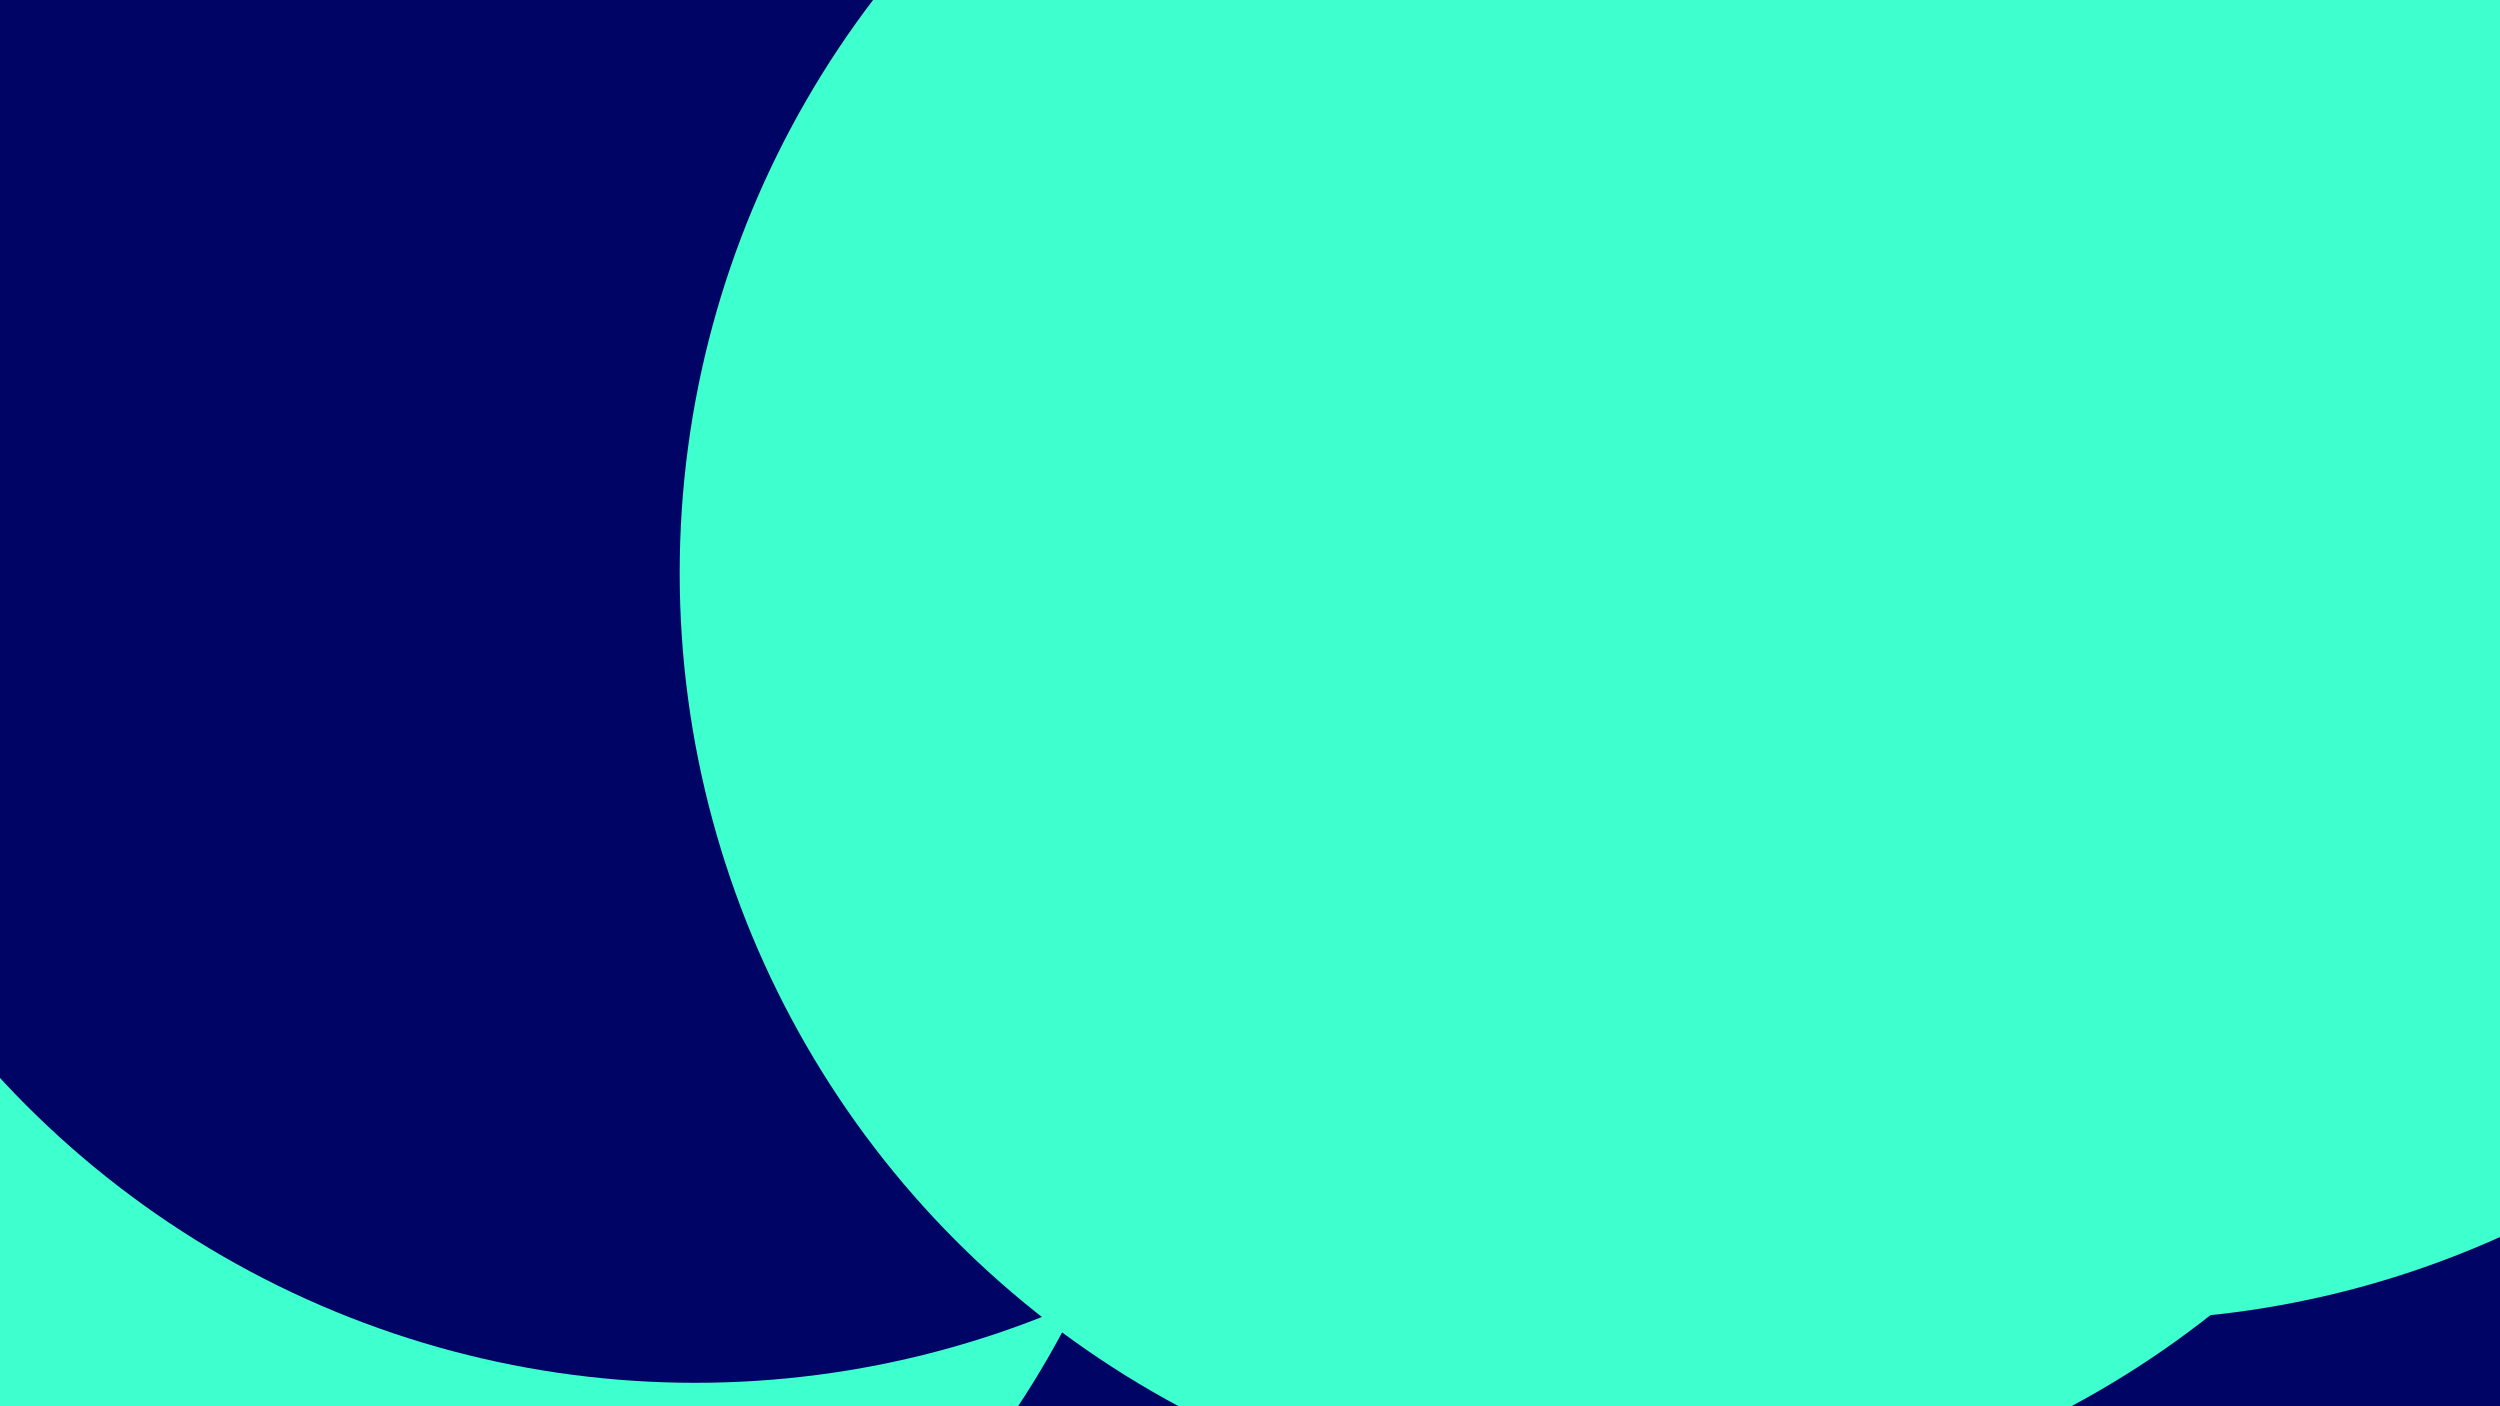 <svg id="visual" viewBox="0 0 960 540" width="960" height="540" xmlns="http://www.w3.org/2000/svg" xmlns:xlink="http://www.w3.org/1999/xlink" version="1.1"><defs><filter id="blur1" x="-10%" y="-10%" width="120%" height="120%"><feFlood flood-opacity="0" result="BackgroundImageFix"></feFlood><feBlend mode="normal" in="SourceGraphic" in2="BackgroundImageFix" result="shape"></feBlend><feGaussianBlur stdDeviation="163" result="effect1_foregroundBlur"></feGaussianBlur></filter></defs><rect width="960" height="540" fill="#000565"></rect><g filter="url(#blur1)"><circle cx="915" cy="369" fill="#3effce" r="363"></circle><circle cx="771" cy="506" fill="#000565" r="363"></circle><circle cx="811" cy="144" fill="#3effce" r="363"></circle><circle cx="88" cy="340" fill="#3effce" r="363"></circle><circle cx="267" cy="168" fill="#000565" r="363"></circle><circle cx="624" cy="220" fill="#3effce" r="363"></circle></g></svg>